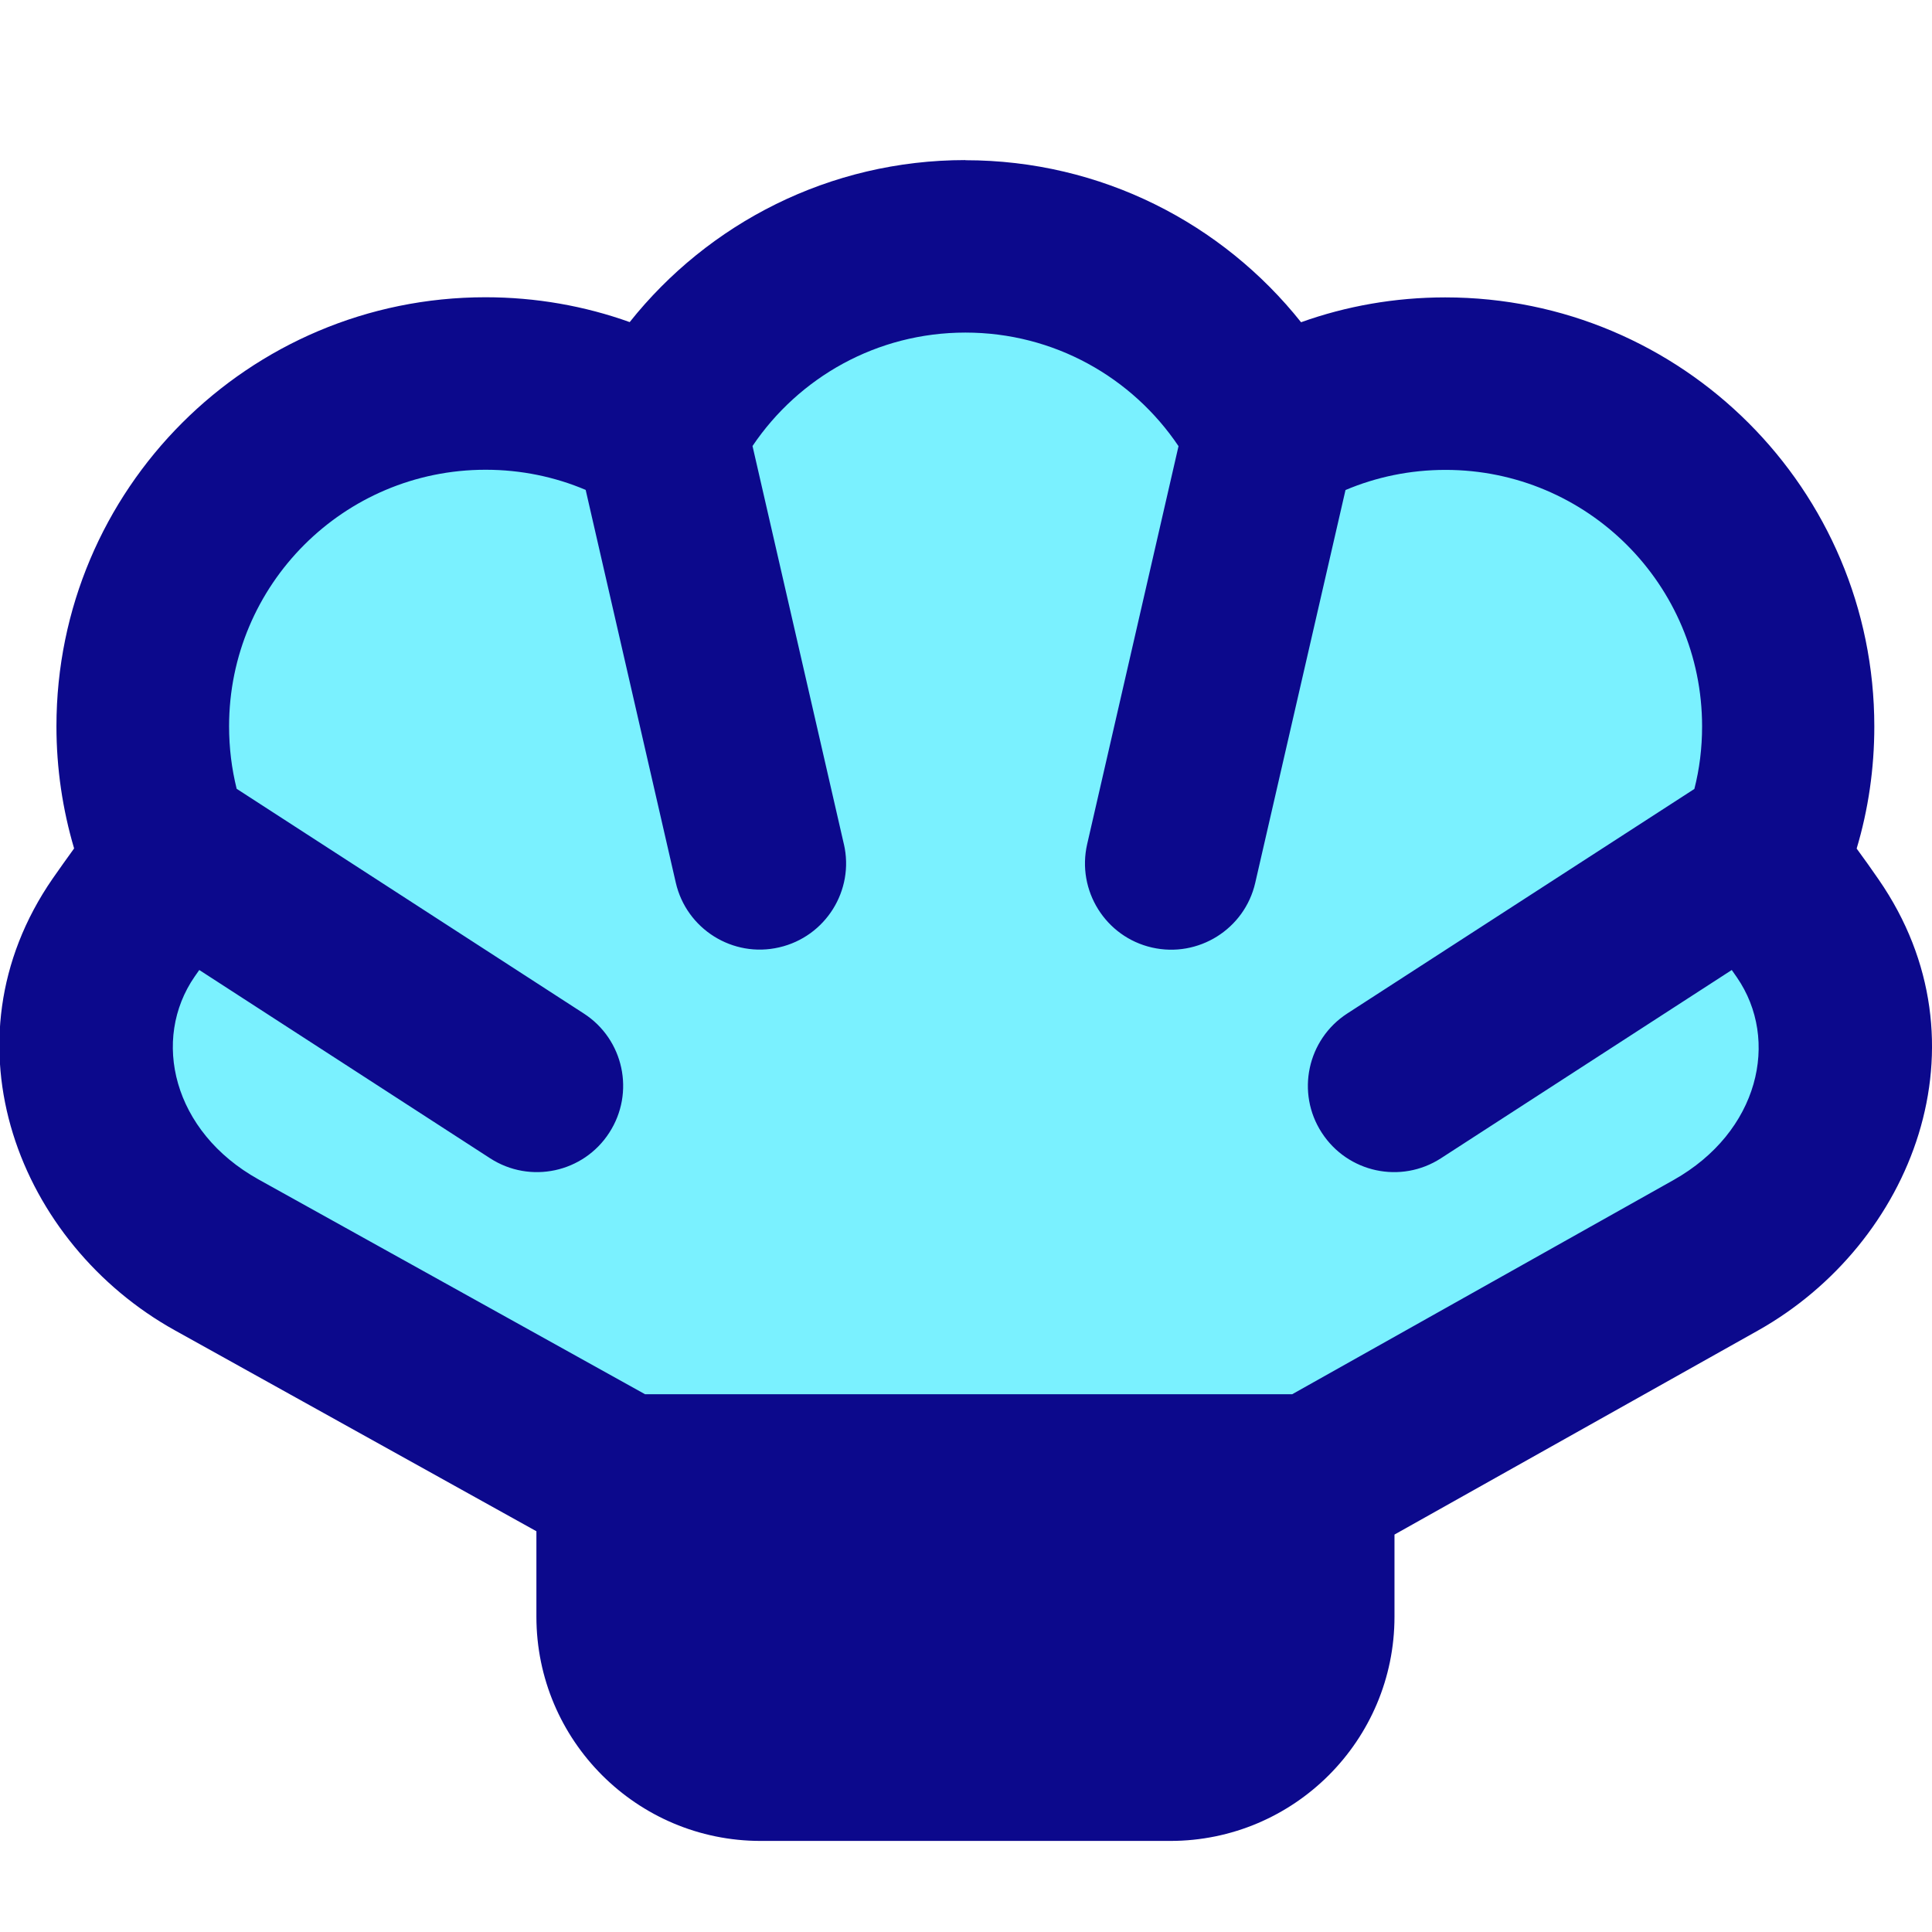 <svg xmlns="http://www.w3.org/2000/svg" fill="none" viewBox="0 0 14 14" id="Shell--Streamline-Core">
  <desc>
    Shell Streamline Icon: https://streamlinehq.com
  </desc>
  <g id="shell--nature-sealife-animals">
    <path id="Union" fill="#7af1ff" d="M4.789 3.128c-0.372 -0.222 -0.806 -0.349 -1.271 -0.349 -1.372 0 -2.484 1.112 -2.484 2.484 0 0.353 0.073 0.688 0.206 0.992 -0.125 0.159 -0.239 0.316 -0.343 0.467 -0.569 0.823 -0.201 1.886 0.674 2.372l2.941 1.634h5.015l2.906 -1.631c0.87 -0.488 1.234 -1.548 0.668 -2.369 -0.106 -0.153 -0.221 -0.312 -0.348 -0.474 0.133 -0.304 0.206 -0.639 0.206 -0.992 0 -1.372 -1.112 -2.484 -2.484 -2.484 -0.464 0 -0.899 0.127 -1.271 0.349 -0.413 -0.798 -1.247 -1.343 -2.207 -1.343 -0.96 0 -1.794 0.545 -2.207 1.343Z" stroke-width="1"></path>
    <path id="Union_2" fill="#0c098c" fill-rule="evenodd" d="M6.996 1.16c-0.986 0 -1.864 0.459 -2.433 1.174 -0.327 -0.117 -0.679 -0.18 -1.045 -0.18 -1.717 0 -3.109 1.392 -3.109 3.109 0 0.307 0.045 0.604 0.128 0.885 -0.054 0.074 -0.105 0.147 -0.155 0.218 -0.823 1.191 -0.24 2.649 0.885 3.274l2.62 1.456v0.619c0 0.897 0.728 1.625 1.625 1.625h2.968c0.897 0 1.625 -0.728 1.625 -1.625v-0.595l2.633 -1.478c1.119 -0.628 1.696 -2.081 0.876 -3.268 -0.051 -0.074 -0.104 -0.149 -0.16 -0.225 0.084 -0.281 0.128 -0.578 0.128 -0.885 0 -1.717 -1.392 -3.109 -3.109 -3.109 -0.366 0 -0.718 0.063 -1.045 0.18 -0.569 -0.715 -1.447 -1.174 -2.433 -1.174ZM6.115 6.117l-0.662 -2.885c0.335 -0.497 0.901 -0.822 1.543 -0.822 0.642 0 1.209 0.325 1.544 0.823L7.878 6.117c-0.077 0.336 0.133 0.672 0.469 0.749 0.336 0.077 0.672 -0.133 0.749 -0.469l0.654 -2.846c0.222 -0.094 0.467 -0.146 0.725 -0.146 1.027 0 1.859 0.832 1.859 1.859 0 0.157 -0.019 0.309 -0.056 0.453L9.763 7.344c-0.29 0.188 -0.373 0.575 -0.185 0.864 0.188 0.29 0.574 0.373 0.864 0.185l2.107 -1.364 0.037 0.053c0.313 0.454 0.161 1.12 -0.459 1.469L9.364 10.103H4.674L1.874 8.547c-0.624 -0.347 -0.778 -1.016 -0.463 -1.471 0.011 -0.016 0.022 -0.032 0.033 -0.047l2.107 1.364c0.29 0.188 0.677 0.105 0.864 -0.185 0.188 -0.29 0.105 -0.677 -0.185 -0.864L1.715 5.716c-0.036 -0.145 -0.055 -0.296 -0.055 -0.453 0 -1.027 0.832 -1.859 1.859 -1.859 0.258 0 0.503 0.052 0.725 0.146l0.653 2.846c0.077 0.336 0.413 0.547 0.749 0.469 0.336 -0.077 0.547 -0.413 0.469 -0.749Z" clip-rule="evenodd" stroke-width="1"></path>
  </g>
</svg>